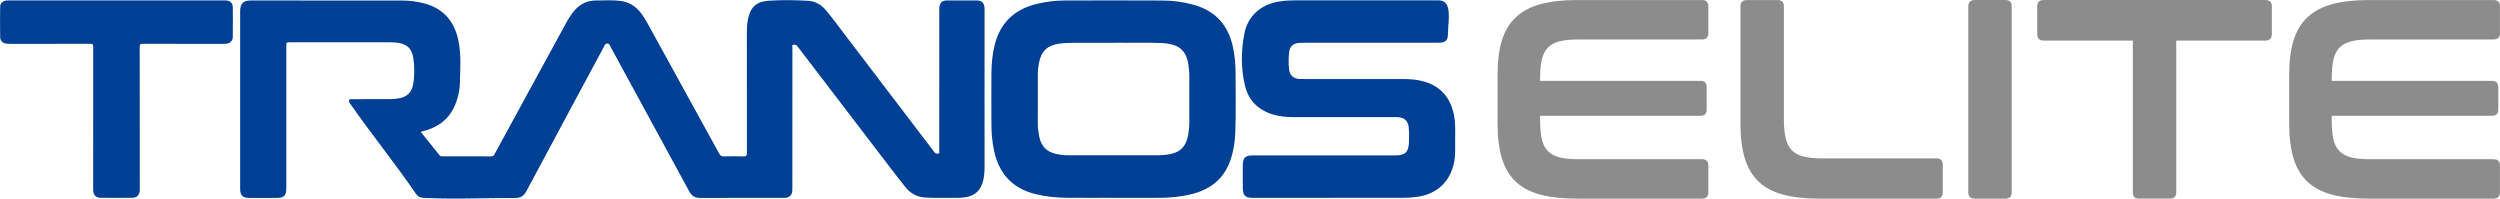 <?xml version="1.0" encoding="UTF-8"?>
<!DOCTYPE svg PUBLIC "-//W3C//DTD SVG 1.1//EN" "http://www.w3.org/Graphics/SVG/1.1/DTD/svg11.dtd">
<!-- Creator: CorelDRAW 2019 (64-Bit) -->
<svg xmlns="http://www.w3.org/2000/svg" xml:space="preserve" width="2.794in" height="0.222in" version="1.1" style="shape-rendering:geometricPrecision; text-rendering:geometricPrecision; image-rendering:optimizeQuality; fill-rule:evenodd; clip-rule:evenodd"
viewBox="0 0 752.66 59.79"
 xmlns:xlink="http://www.w3.org/1999/xlink"
 xmlns:xodm="http://www.corel.com/coreldraw/odm/2003">
 <defs>
  <style type="text/css">
   <![CDATA[
    .fil0 {fill:#004094}
    .fil1 {fill:#8C8C8C;fill-rule:nonzero}
   ]]>
  </style>
 </defs>
 <g id="Layer_x0020_1">
  <g id="_3046252759808">
   <path class="fil0" d="M334.27 59.55c-4.33,0 -8.67,0.03 -13,-0.01 -3.24,-0.03 -6.45,-0.34 -9.61,-1.13 -6.87,-1.73 -10.9,-6.13 -12.37,-12.99 -0.56,-2.6 -0.8,-5.23 -0.81,-7.88 -0.03,-5.15 -0.03,-10.3 0,-15.45 0.02,-2.96 0.29,-5.9 1.04,-8.77 1.73,-6.68 6.1,-10.61 12.72,-12.18 2.75,-0.65 5.54,-0.99 8.36,-1 9.79,-0.03 19.59,-0.04 29.38,0.01 3.18,0.01 6.33,0.42 9.41,1.29 6.61,1.86 10.47,6.22 11.84,12.89 0.53,2.57 0.76,5.18 0.76,7.8 0,5.99 0.14,11.99 -0.1,17.98 -0.1,2.54 -0.49,5.03 -1.24,7.47 -1.8,5.85 -5.83,9.3 -11.66,10.8 -3.2,0.83 -6.48,1.14 -9.77,1.17 -4.98,0.04 -9.96,0.01 -14.95,0.01zm66.21 0.01c-7.8,0 -15.59,0 -23.39,-0 -2.19,0 -2.92,-0.74 -2.93,-2.95 -0,-2.28 -0,-4.56 0,-6.84 0,-2.24 0.74,-2.99 2.98,-2.99 14.07,-0 28.15,0 42.22,0 0.25,0 0.51,0 0.76,0 2.92,-0.02 3.96,-0.99 4.06,-3.93 0.05,-1.49 0.09,-2.98 -0.06,-4.47 -0.2,-1.93 -1.21,-2.94 -3.14,-3.11 -0.36,-0.03 -0.73,-0.02 -1.1,-0.02 -10.16,0 -20.32,-0 -30.48,0 -2.12,0 -4.21,-0.2 -6.24,-0.82 -4.37,-1.33 -7.27,-4.21 -8.33,-8.61 -1.25,-5.17 -1.2,-10.48 -0.21,-15.66 1.05,-5.44 5.01,-8.83 10.47,-9.71 1.48,-0.24 2.96,-0.35 4.45,-0.35 14.55,0.01 29.1,0 43.65,0 4.25,0 2.75,6.41 2.74,9.97 -0,2.08 -0.7,2.78 -2.8,2.78 -13.48,0 -26.96,0 -40.45,0 -0.53,0 -1.07,0.02 -1.6,0.06 -1.78,0.14 -2.78,1.07 -2.98,2.86 -0.19,1.71 -0.19,3.43 -0,5.14 0.19,1.75 1.31,2.76 3.09,2.86 0.65,0.03 1.29,0.02 1.94,0.02 9.79,0 19.59,0 29.38,0 2.06,0 4.11,0.15 6.1,0.71 5.19,1.46 8.11,4.97 9.14,10.18 0.55,2.79 0.31,5.61 0.34,8.42 0.02,1.91 0.07,3.82 -0.3,5.72 -1.15,5.78 -5.07,9.54 -10.92,10.4 -1.48,0.22 -2.96,0.33 -4.46,0.33 -7.32,-0.01 -14.64,-0 -21.95,-0zm-273.85 -19.91c1.94,2.4 3.81,4.72 5.67,7.05 0.24,0.3 0.52,0.36 0.87,0.36 4.9,-0.01 9.79,-0.02 14.69,0.01 0.54,0 0.78,-0.21 1.02,-0.65 3.28,-6.05 6.58,-12.08 9.88,-18.12 3.88,-7.1 7.75,-14.2 11.63,-21.3 0.74,-1.36 1.56,-2.67 2.57,-3.85 1.68,-1.98 3.85,-3 6.43,-3.01 2.47,-0.01 4.95,-0.19 7.42,0.13 2.5,0.33 4.49,1.52 6.03,3.5 0.8,1.02 1.48,2.12 2.11,3.25 7.19,13.06 14.39,26.12 21.57,39.2 0.37,0.67 0.77,0.88 1.5,0.86 1.91,-0.05 3.83,-0.06 5.74,0 0.85,0.03 1.12,-0.16 1.11,-1.07 -0.03,-12.07 -0.02,-24.15 -0.02,-36.23 0,-1.21 0.05,-2.42 0.26,-3.61 0.68,-3.88 2.44,-5.71 6.37,-5.96 3.92,-0.25 7.87,-0.21 11.81,0.03 2.21,0.13 3.96,1.17 5.36,2.83 2.19,2.58 4.15,5.33 6.2,8.01 8.76,11.47 17.5,22.95 26.24,34.43 0.1,0.13 0.21,0.26 0.31,0.4 0.3,0.43 0.76,0.38 1.15,0.29 0.42,-0.09 0.22,-0.51 0.22,-0.78 0.01,-14.07 0.01,-28.15 0.01,-42.22 0,-0.36 -0.01,-0.73 0.04,-1.1 0.18,-1.31 0.88,-1.96 2.2,-1.97 3.04,-0.02 6.08,-0.02 9.12,-0 1.42,0.01 2.17,0.76 2.26,2.18 0.02,0.22 0.01,0.45 0.01,0.68 0,15.71 0,31.41 0,47.12 0,1.47 -0.08,2.92 -0.44,4.35 -0.74,2.96 -2.52,4.54 -5.56,4.95 -0.84,0.11 -1.68,0.17 -2.52,0.16 -3.12,-0.06 -6.24,0.09 -9.37,-0.11 -2.47,-0.16 -4.41,-1.24 -5.93,-3.12 -1.59,-1.97 -3.13,-3.98 -4.67,-5.99 -9.19,-12.02 -18.38,-24.05 -27.57,-36.07 -0.14,-0.18 -0.29,-0.35 -0.43,-0.52 -0.32,-0.39 -0.77,-0.37 -1.16,-0.26 -0.4,0.11 -0.2,0.54 -0.2,0.81 -0.01,14.02 -0.01,28.04 -0.01,42.05 0,0.37 0.01,0.73 -0.02,1.1 -0.09,1.22 -0.81,1.97 -2.02,2.09 -0.31,0.03 -0.62,0.02 -0.93,0.02 -8.25,0 -16.49,-0.02 -24.74,0.02 -1.61,0.01 -2.59,-0.6 -3.35,-2.01 -7.88,-14.54 -15.8,-29.06 -23.72,-43.59 -0.21,-0.39 -0.31,-0.89 -0.98,-0.88 -0.67,0.01 -0.74,0.53 -0.95,0.92 -7.81,14.52 -15.62,29.03 -23.39,43.57 -0.76,1.42 -1.76,2.01 -3.36,2 -7.21,-0.04 -14.41,0.26 -21.62,0.15 -2,-0.03 -3.99,-0.12 -5.99,-0.18 -0.98,-0.03 -1.73,-0.45 -2.27,-1.24 -6.28,-9.23 -13.36,-17.89 -19.73,-27.06 -0.23,-0.34 -0.61,-0.66 -0.35,-1.13 0.24,-0.44 0.7,-0.29 1.07,-0.29 3.72,-0.01 7.43,-0.01 11.15,-0.01 1.01,0 2.02,-0.1 3.02,-0.3 2.2,-0.45 3.55,-1.78 3.97,-3.96 0.51,-2.7 0.49,-5.45 0.09,-8.15 -0.44,-2.98 -2.17,-4.39 -5.24,-4.63 -0.73,-0.06 -1.46,-0.08 -2.19,-0.08 -9.88,-0.01 -19.76,-0 -29.64,-0 -1.16,0 -1.16,0 -1.16,1.14 -0,14.24 0,28.49 -0,42.73 0,2.34 -0.66,2.99 -3.02,2.99 -2.73,0 -5.46,0 -8.19,-0 -1.89,-0 -2.69,-0.78 -2.69,-2.65 -0.01,-17.85 -0.01,-35.69 0,-53.54 0,-2.33 0.92,-3.25 3.2,-3.25 15.14,-0 30.29,0 45.43,0.01 2.34,0 4.66,0.29 6.92,0.9 5.77,1.56 8.98,5.48 10.16,11.19 0.89,4.32 0.55,8.69 0.43,13.04 -0.04,1.55 -0.37,3.07 -0.81,4.56 -1.52,5.24 -5.05,8.35 -10.27,9.65 -0.19,0.05 -0.37,0.1 -0.69,0.19zm-91.57 -39.54l31.96 0c0.39,0 0.79,-0.02 1.18,0.03 1.11,0.12 1.87,0.82 1.88,1.92 0.04,3.04 0.04,6.08 -0,9.12 -0.02,1.09 -0.78,1.81 -1.86,1.96 -0.42,0.06 -0.84,0.06 -1.26,0.06 -7.99,0 -15.99,0.01 -23.98,-0.02 -0.76,-0 -0.92,0.2 -0.92,0.93 0.02,14.07 0.02,28.14 0.02,42.22 0,0.34 0.01,0.68 -0.01,1.01 -0.06,1.34 -0.83,2.18 -2.17,2.2 -1.61,0.02 -3.22,0.03 -4.84,0.03 -1.61,0 -3.22,-0.01 -4.83,-0.03 -1.34,-0.02 -2.11,-0.86 -2.17,-2.2 -0.02,-0.34 -0.01,-0.68 -0.01,-1.01 -0,-14.07 -0.01,-28.14 0.02,-42.22 0,-0.74 -0.16,-0.94 -0.92,-0.93 -7.99,0.03 -15.99,0.02 -23.98,0.02 -0.42,0 -0.85,-0.01 -1.26,-0.06 -1.08,-0.14 -1.84,-0.87 -1.86,-1.96 -0.05,-3.04 -0.05,-6.08 -0,-9.12 0.01,-1.1 0.77,-1.8 1.88,-1.92 0.39,-0.04 0.79,-0.03 1.18,-0.03l31.96 -0zm301.12 12.75c3.91,0.06 8.73,-0.09 13.53,0.08 0.99,0.03 1.96,0.19 2.92,0.4 3.06,0.67 4.57,2.74 5.08,5.69 0.22,1.3 0.35,2.62 0.35,3.94 -0,4.59 -0,9.17 -0,13.76 0,1.32 -0.13,2.64 -0.36,3.94 -0.65,3.63 -2.61,5.43 -6.36,5.88 -0.78,0.09 -1.57,0.18 -2.35,0.19 -9.23,0.01 -18.46,0.01 -27.68,0 -1.1,-0 -2.19,-0.15 -3.26,-0.38 -3.05,-0.65 -4.68,-2.4 -5.25,-5.61 -0.21,-1.19 -0.36,-2.39 -0.36,-3.6 0,-5.01 0,-10.02 0.01,-15.02 0,-1.16 0.15,-2.3 0.39,-3.43 0.71,-3.42 2.62,-5.11 6.17,-5.58 1.48,-0.2 2.97,-0.24 4.46,-0.24 3.94,-0.01 7.88,-0 12.71,-0z"/>
   <path class="fil1" d="M512.37 0c1.31,0 1.96,0.63 1.96,1.88l0 8.12c0,1.25 -0.66,1.88 -1.96,1.88l-37.33 0c-2.22,0 -4.06,0.18 -5.51,0.55 -1.45,0.37 -2.62,1 -3.5,1.88 -0.88,0.88 -1.49,2.08 -1.84,3.59 -0.34,1.51 -0.51,3.37 -0.51,5.59l0 0.85 48.26 0c1.25,0 1.88,0.63 1.88,1.88l0 6.75c0,1.25 -0.63,1.88 -1.88,1.88l-48.26 0 0 1.45c0,2.22 0.17,4.09 0.51,5.6 0.34,1.51 0.95,2.71 1.84,3.59 0.88,0.88 2.05,1.51 3.5,1.88 1.45,0.37 3.29,0.55 5.51,0.55l37.33 0c1.31,0 1.96,0.63 1.96,1.88l0 8.11c0,1.25 -0.66,1.88 -1.96,1.88l-37.59 0c-4.33,0 -8,-0.4 -11.02,-1.2 -3.02,-0.8 -5.48,-2.09 -7.39,-3.89 -1.91,-1.79 -3.3,-4.13 -4.19,-7 -0.88,-2.88 -1.32,-6.36 -1.32,-10.46l0 -14.69c0,-4.1 0.44,-7.57 1.32,-10.42 0.88,-2.85 2.28,-5.17 4.19,-6.96 1.91,-1.79 4.37,-3.1 7.39,-3.93 3.02,-0.82 6.69,-1.24 11.02,-1.24l37.59 0zm22.81 0c1.25,0 1.88,0.63 1.88,1.88l0 34.08c0,2.28 0.18,4.17 0.56,5.68 0.37,1.51 0.98,2.7 1.84,3.59 0.85,0.88 2.01,1.51 3.46,1.88 1.45,0.37 3.29,0.56 5.51,0.56l34.59 0c1.25,0 1.88,0.63 1.88,1.88l0 8.37c0,1.25 -0.63,1.88 -1.88,1.88l-35.11 0c-4.33,0 -8,-0.4 -11.02,-1.2 -3.02,-0.8 -5.48,-2.09 -7.39,-3.89 -1.91,-1.79 -3.3,-4.13 -4.19,-7 -0.88,-2.88 -1.32,-6.36 -1.32,-10.46l0 -35.36c0,-1.25 0.66,-1.88 1.96,-1.88l9.23 0zm68.59 0c1.25,0 1.88,0.63 1.88,1.88l0 56.04c0,1.25 -0.63,1.88 -1.88,1.88l-9.23 0c-1.31,0 -1.96,-0.63 -1.96,-1.88l0 -56.04c0,-1.25 0.66,-1.88 1.96,-1.88l9.23 0zm78.24 0c1.31,0 1.96,0.63 1.96,1.88l0 8.37c0,1.31 -0.66,1.96 -1.96,1.96l-26.82 0 0 45.7c0,1.25 -0.63,1.88 -1.88,1.88l-9.31 0c-1.25,0 -1.88,-0.63 -1.88,-1.88l0 -45.7 -26.82 0c-1.31,0 -1.96,-0.65 -1.96,-1.96l0 -8.37c0,-1.25 0.66,-1.88 1.96,-1.88l66.71 0zm68.68 0c1.31,0 1.96,0.63 1.96,1.88l0 8.12c0,1.25 -0.66,1.88 -1.96,1.88l-37.33 0c-2.22,0 -4.06,0.18 -5.51,0.55 -1.45,0.37 -2.62,1 -3.5,1.88 -0.88,0.88 -1.49,2.08 -1.84,3.59 -0.34,1.51 -0.51,3.37 -0.51,5.59l0 0.85 48.26 0c1.25,0 1.88,0.63 1.88,1.88l0 6.75c0,1.25 -0.63,1.88 -1.88,1.88l-48.26 0 0 1.45c0,2.22 0.17,4.09 0.51,5.6 0.34,1.51 0.95,2.71 1.84,3.59 0.88,0.88 2.05,1.51 3.5,1.88 1.45,0.37 3.29,0.55 5.51,0.55l37.33 0c1.31,0 1.96,0.63 1.96,1.88l0 8.11c0,1.25 -0.66,1.88 -1.96,1.88l-37.58 0c-4.33,0 -8,-0.4 -11.02,-1.2 -3.02,-0.8 -5.48,-2.09 -7.39,-3.89 -1.91,-1.79 -3.3,-4.13 -4.19,-7 -0.88,-2.88 -1.32,-6.36 -1.32,-10.46l0 -14.69c0,-4.1 0.44,-7.57 1.32,-10.42 0.88,-2.85 2.28,-5.17 4.19,-6.96 1.91,-1.79 4.37,-3.1 7.39,-3.93 3.02,-0.82 6.69,-1.24 11.02,-1.24l37.58 0z"/>
  </g>
 </g>
</svg>
